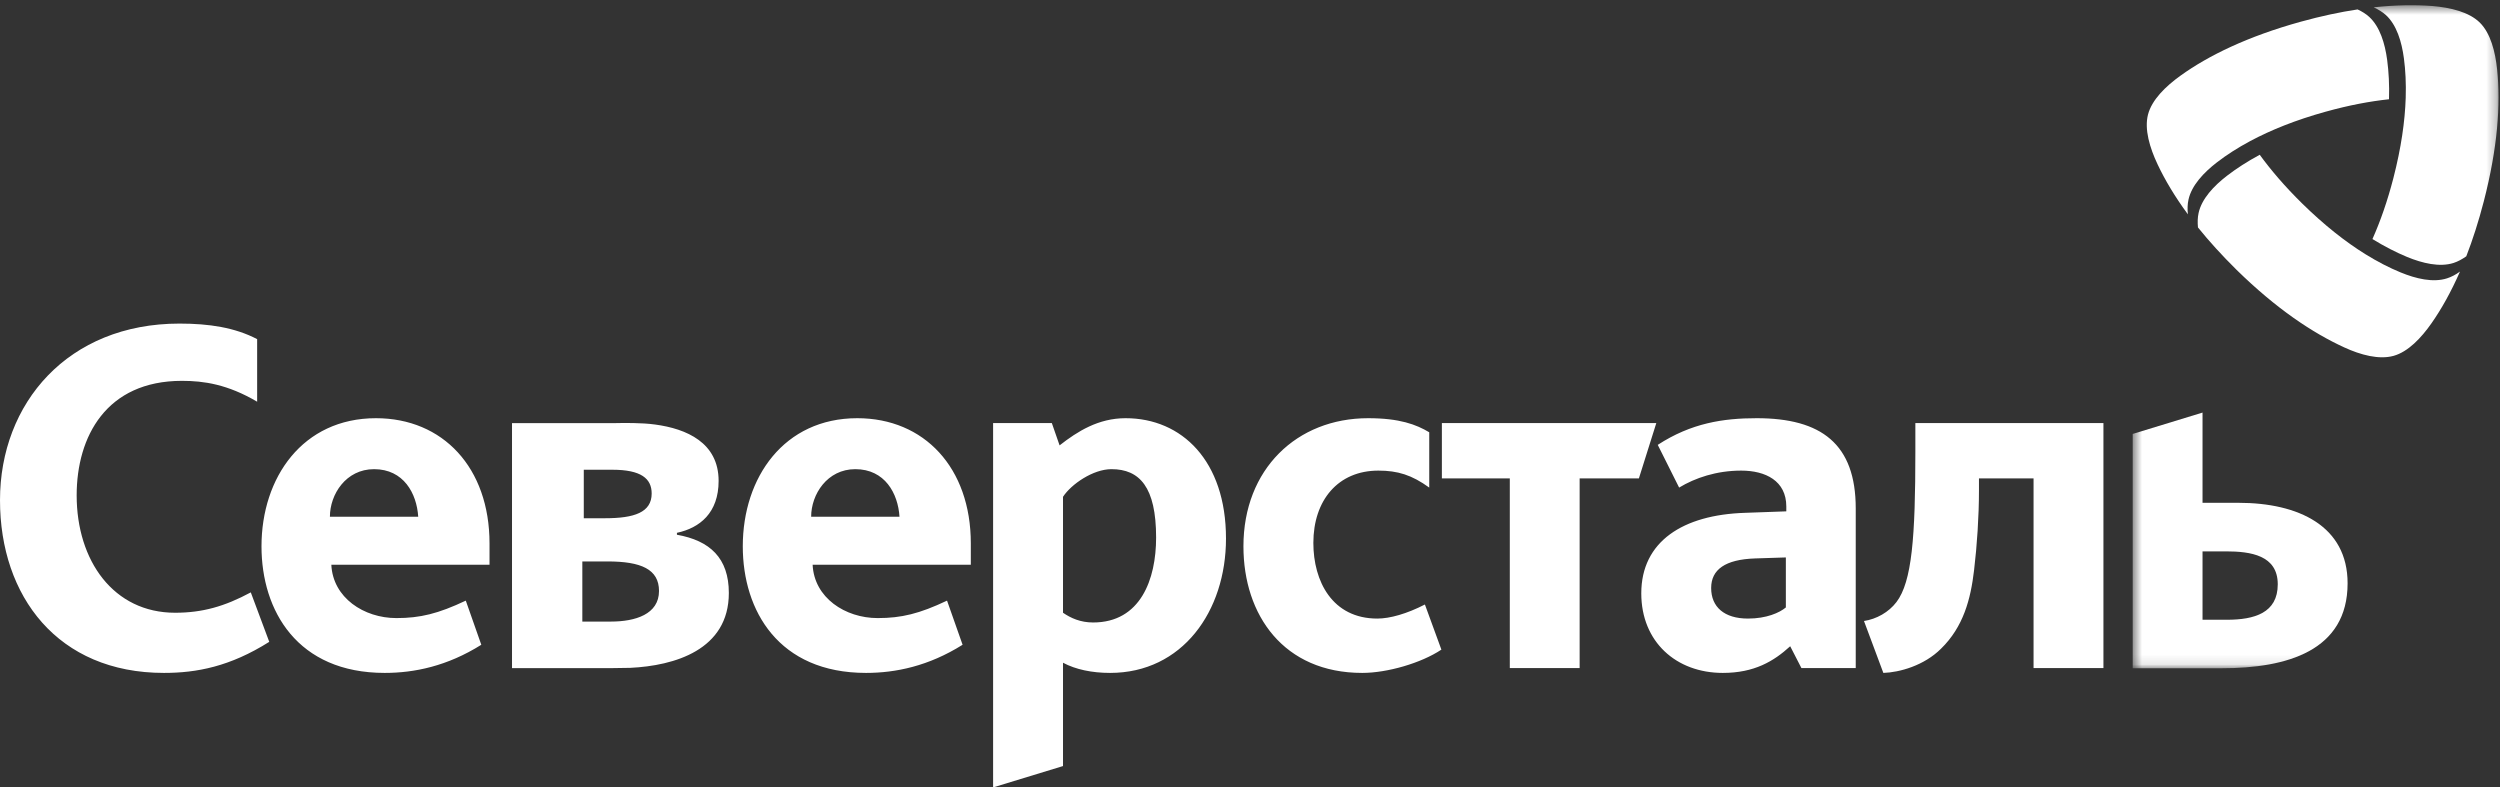 <svg xmlns="http://www.w3.org/2000/svg" xmlns:xlink="http://www.w3.org/1999/xlink" width="254" height="80" viewBox="0 0 254 80">
  <rect x="0" y="0" width="254" height="80" fill="#333333" stroke="none"/>
  <defs>
    <polygon id="severstal-a" points=".562 .532 37.73 .532 37.73 67.894 .562 67.894"/>
  </defs>
  <g fill="none" fill-rule="evenodd">
    <path fill="#FFF" d="M59.312 52.653L61.479 52.653C64.436 52.653 66.21 52.064 66.21 50.14 66.21 48.615 65.128 47.726 62.217 47.726L59.312 47.726 59.312 52.653zM59.165 63.152L62.075 63.152C64.536 63.152 66.955 62.414 66.955 60.045 66.955 57.83 65.128 57.042 61.727 57.042L59.165 57.042 59.165 63.152zM52.02 42.993L62.217 42.993C63.417 42.97 65.161 42.939 66.553 43.131 69.761 43.561 73.011 44.977 73.011 48.859 73.011 52.112 71.094 53.641 68.776 54.134L68.776 54.33C72.127 54.922 74.05 56.699 74.05 60.246 74.05 66.039 68.516 67.639 64.038 67.853 62.943 67.884 61.538 67.884 60.595 67.884L52.02 67.884 52.02 42.993zM108.001 50.475L108.001 62.255C108.789 62.797 109.772 63.244 111.057 63.244 115.884 63.244 117.461 58.856 117.461 54.616 117.461 49.488 115.788 47.667 112.924 47.667 111.057 47.667 108.839 49.193 108.001 50.475zM108.001 67.333L108.001 77.832 100.899 80 100.899 42.984 106.866 42.984 107.654 45.251C109.477 43.822 111.599 42.489 114.359 42.489 120.078 42.489 124.561 46.827 124.561 54.714 124.561 62.109 120.124 68.368 112.782 68.368 110.957 68.368 109.281 68.021 108.001 67.333zM178.336 56.736C175.28 56.836 173.854 57.87 173.854 59.742 173.854 61.664 175.18 62.847 177.594 62.847 179.471 62.847 180.801 62.255 181.443 61.716L181.443 56.636 178.336 56.736zM181.884 65.659C180.213 67.185 178.24 68.368 175.035 68.368 170.302 68.368 166.754 65.211 166.754 60.284 166.754 55.009 170.994 52.3 177.303 52.103L181.489 51.953 181.489 51.461C181.489 48.85 179.375 47.814 176.91 47.814 174.393 47.814 172.223 48.554 170.599 49.538L168.427 45.198C171.832 42.984 175.081 42.489 178.482 42.489 185.045 42.489 188.543 45.102 188.543 51.658L188.543 67.874 183.023 67.874 181.884 65.659zM86.899 47.667C84.043 47.667 82.413 50.229 82.413 52.499L91.389 52.499C91.239 50.13 89.905 47.667 86.899 47.667zM82.563 57.376C82.713 60.728 85.87 62.797 89.171 62.797 91.586 62.797 93.409 62.355 96.219 61.024L97.799 65.508C94.345 67.678 90.995 68.368 87.988 68.368 79.116 68.368 75.467 62.059 75.467 55.505 75.467 48.505 79.657 42.489 87.1 42.489 93.9 42.489 98.635 47.519 98.635 55.208L98.635 57.376 82.563 57.376zM38.005 47.667C35.144 47.667 33.519 50.229 33.519 52.499L42.491 52.499C42.341 50.13 41.011 47.667 38.005 47.667zM33.664 57.376C33.815 60.728 36.972 62.797 40.273 62.797 42.688 62.797 44.509 62.355 47.324 61.024L48.9 65.508C45.447 67.678 42.096 68.368 39.09 68.368 30.213 68.368 26.568 62.059 26.568 55.505 26.568 48.505 30.759 42.489 38.197 42.489 45.002 42.489 49.735 47.519 49.735 55.208L49.735 57.376 33.664 57.376zM194.601 45.89C194.601 54.566 194.258 59.101 192.679 61.172 191.891 62.207 190.656 62.897 189.381 63.094L191.348 68.368C192.974 68.318 195.489 67.63 197.214 65.901 199.482 63.685 200.224 60.876 200.567 57.918 200.868 55.402 201.063 52.447 201.063 49.836L201.063 48.602 206.609 48.602 206.609 67.874 213.709 67.874 213.709 42.984 194.601 42.984 194.601 45.89zM160.491 48.602L160.491 67.874 153.396 67.874 153.396 48.602 146.495 48.602 146.495 42.984 168.281 42.984 166.512 48.602 160.491 48.602zM138.406 68.368C130.427 68.368 126.333 62.504 126.333 55.505 126.333 47.667 131.756 42.489 139.004 42.489 142.205 42.489 143.886 43.131 145.211 43.919L145.211 49.538C143.441 48.257 142.01 47.814 140.041 47.814 135.952 47.814 133.437 50.82 133.437 55.16 133.437 59.051 135.356 62.847 139.937 62.847 141.222 62.847 142.947 62.355 144.77 61.417L146.445 66.002C144.373 67.383 140.925 68.368 138.406 68.368zM16.657 68.368C5.866 68.368 0 60.581 0 50.82 0 40.963 6.9 32.876 18.237 32.876 21.244 32.876 23.854 33.272 26.126 34.455L26.126 40.814C23.115 39.041 20.702 38.694 18.484 38.694 10.796 38.694 7.789 44.36 7.789 50.327 7.789 56.981 11.538 62.255 17.792 62.255 20.556 62.255 22.824 61.616 25.48 60.185L27.356 65.211C23.365 67.731 19.964 68.368 16.657 68.368z"/>
    <g transform="translate(216.12)">
      <mask id="severstal-b" fill="#fff">
        <use xlink:href="#severstal-a"/>
      </mask>
      <path fill="#FFF" d="M7.657 62.967L7.657 56.019 10.021 56.019C12.541 56.019 15.3 56.41 15.3 59.365 15.3 62.276 12.932 62.967 10.127 62.967L7.657 62.967zM7.657 51.085L7.657 41.918.562 44.088.562 67.894 9.631 67.894C16.235 67.894 22.396 66.118 22.396 59.265 22.396 53.451 17.423 51.085 11.306 51.085L7.657 51.085zM33.154 26.718C33.601 26.576 34.032 26.337 34.454 26.041 35.099 24.376 35.699 22.524 36.232 20.463 36.938 17.736 37.367 15.27 37.576 13.058 37.787 10.813 37.77 8.822 37.59 7.075 37.4 5.239 36.917 3.366 35.824 2.291 34.73 1.217 32.857.77 31.017.611 29.266.481 27.279.502 25.047.744 25.519.958 25.941 1.217 26.288 1.53 27.382 2.534 27.894 4.244 28.116 5.921 28.279 7.141 28.347 8.479 28.3 9.947 28.224 12.318 27.84 15.019 27.05 18.088 26.439 20.45 25.716 22.503 24.921 24.288 26.151 25.045 27.326 25.643 28.44 26.107 30.006 26.751 31.745 27.165 33.154 26.718" mask="url(#severstal-b)"/>
    </g>
    <path fill="#FFF" d="M223.377,21.638 C223.277,22.093 223.264,22.591 223.313,23.109 C224.429,24.493 225.73,25.931 227.243,27.424 C229.263,29.402 231.194,31.004 233.017,32.291 C234.848,33.583 236.573,34.562 238.168,35.293 C239.845,36.067 241.71,36.564 243.186,36.155 C244.662,35.744 245.991,34.344 247.05,32.83 C248.057,31.388 249.031,29.653 249.934,27.592 C249.507,27.901 249.064,28.139 248.609,28.282 C247.198,28.733 245.46,28.319 243.896,27.675 C242.759,27.207 241.564,26.596 240.313,25.819 C238.302,24.568 236.153,22.888 233.893,20.667 C232.152,18.953 230.739,17.306 229.589,15.725 C228.321,16.407 227.218,17.126 226.262,17.858 C224.922,18.891 223.695,20.191 223.377,21.638"/>
    <path fill="#FFF" d="M240.706,1.71 C240.38,1.414 239.977,1.162 239.531,0.958 C237.754,1.225 235.839,1.63 233.766,2.204 C231.058,2.952 228.715,3.813 226.696,4.737 C224.661,5.67 222.957,6.665 221.536,7.689 C220.022,8.777 218.623,10.144 218.237,11.64 C217.852,13.137 218.413,15.006 219.207,16.691 C219.953,18.276 220.963,19.974 222.288,21.776 C222.234,21.249 222.249,20.743 222.351,20.279 C222.671,18.832 223.896,17.532 225.236,16.499 C226.207,15.75 227.331,15.023 228.627,14.329 C230.718,13.213 233.251,12.188 236.304,11.343 L236.306,11.343 C238.651,10.691 240.786,10.29 242.722,10.085 C242.768,8.634 242.697,7.309 242.537,6.1 C242.314,4.424 241.802,2.713 240.706,1.71"/>
  </g>
</svg>
